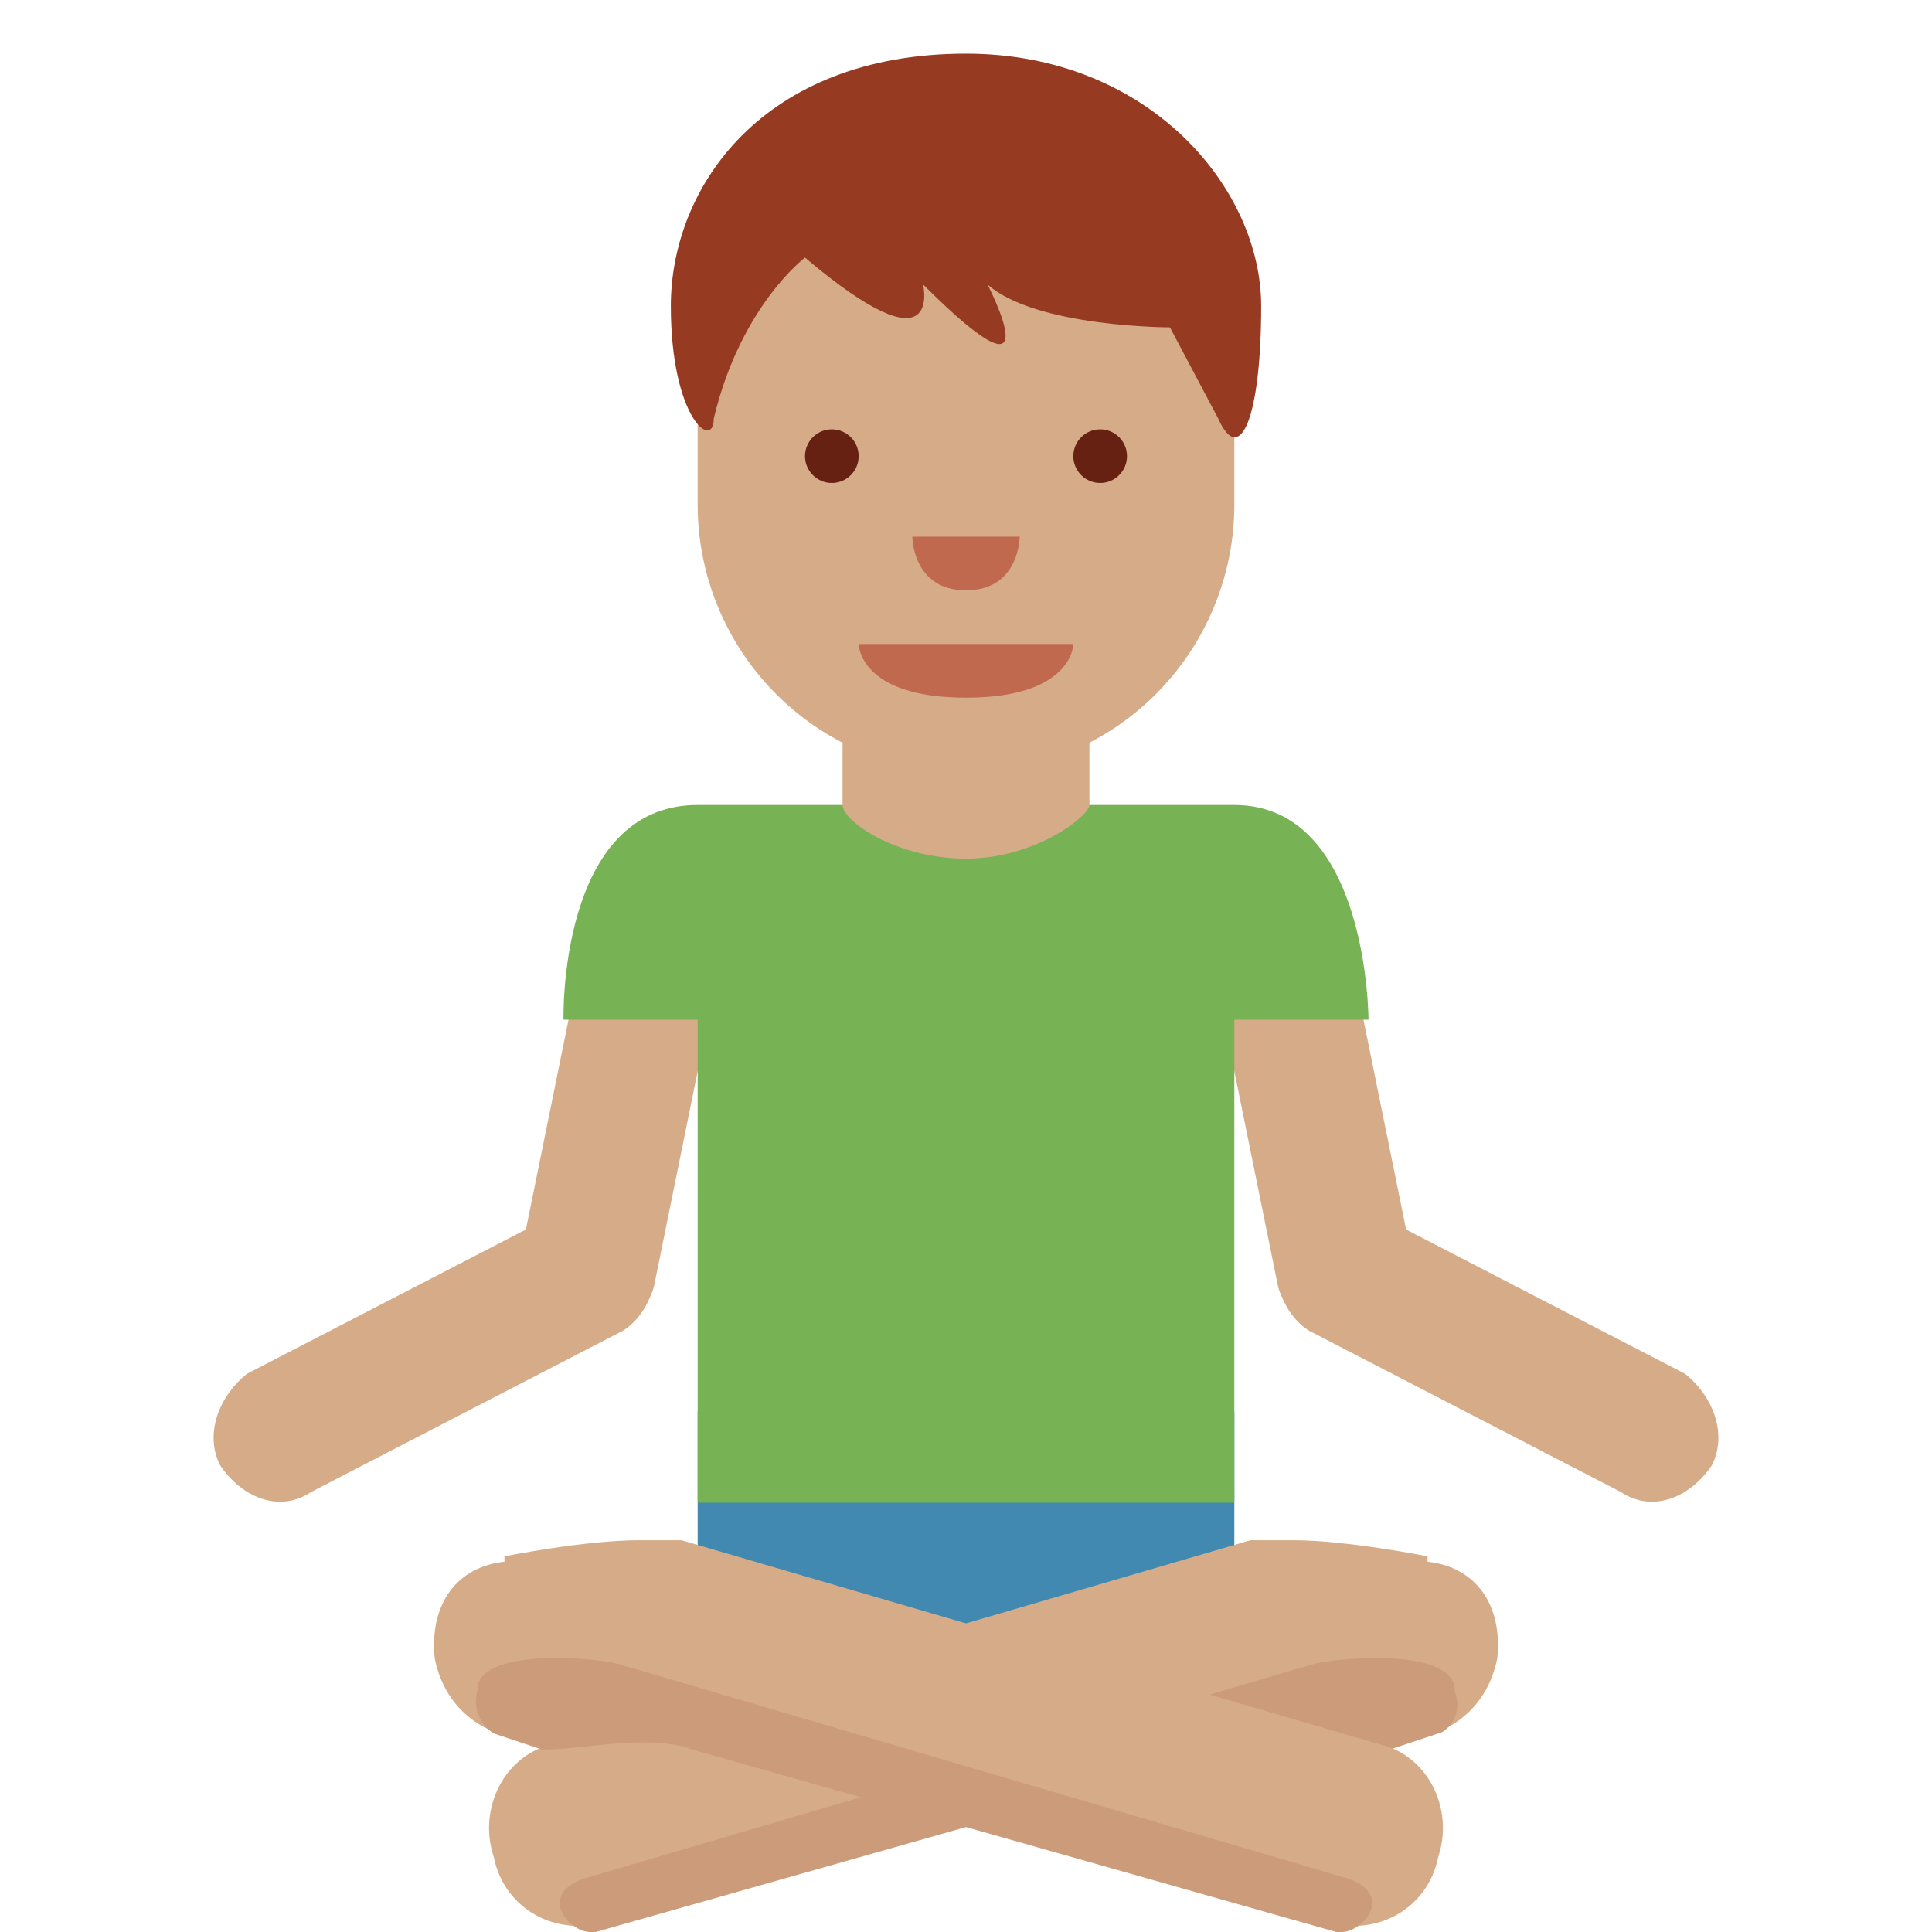 <svg xmlns="http://www.w3.org/2000/svg" viewBox="0 0 36 36"><g fill="#D5AB88"><path d="M11.6 24.8l-5.8 3c-.6.4-1.3.1-1.7-.5-.3-.6 0-1.3.5-1.7l5.8-3c.6-.3 1.4 0 1.7.5.3.6 0 1.4-.5 1.7z"/><path d="M13.5 17.5l-1.3 6.4c-.1.6-.8 1-1.5 1-.6-.2-1-.8-1-1.5L11 17c.2-.7.8-1.1 1.5-1 .7.2 1.1.8 1 1.5z"/></g><g fill="#D5AB88"><path d="M24.4 24.8l5.8 3c.6.4 1.3.1 1.7-.5.3-.6 0-1.3-.5-1.7l-5.8-3c-.6-.3-1.4 0-1.7.5-.3.6 0 1.4.5 1.7z"/><path d="M22.5 17.5l1.3 6.4c.1.6.8 1 1.5 1 .6-.2 1-.8 1-1.5L25 17c-.2-.7-.8-1.1-1.5-1-.7.2-1.1.8-1 1.5z"/></g><path fill="#4289B1" d="M23 31.8s0 1.2-5 1.2-5-1.3-5-1.3v-5.4h10v5.4z"/><path fill="#77B255" d="M23 15H13c-2.6 0-2.5 4-2.5 4H13v9h10v-9h2.5s0-4-2.5-4z"/><path fill="#D5AB88" d="M15.7 10.4V15c0 .3 1 1 2.3 1 1.3 0 2.3-.8 2.3-1v-4.7h-4.6z"/><path fill="#D5AB88" d="M23 4H13v5.4a5 5 0 1 0 10 0V4z"/><path fill="#C1694F" d="M20 12h-4s0 1 2 1 2-1 2-1z"/><circle fill="#662113" cx="15.5" cy="8.5" r=".5"/><circle fill="#662113" cx="20.5" cy="8.5" r=".5"/><path fill="#C1694F" d="M17 10h2s0 1-1 1-1-1-1-1z"/><path fill="#963B22" d="M18 1c3.4 0 5.5 2.5 5.5 4.7 0 2.1-.4 3-.8 2.1l-.9-1.7s-2.5 0-3.4-.8c0 0 1.3 2.5-1.2 0 0 0 .4 1.7-2.2-.5 0 0-1.2.9-1.7 3 0 .6-.8 0-.8-2.1C12.5 3.5 14.2 1 18 1"/><path fill="#D5AB88" d="M26.6 29s-1.5-.3-2.5-.3h-.8l-13 3.8c-.9.2-1.4 1.2-1.1 2.1.2 1 1.2 1.5 2.1 1.2l12-3.4c.9-.2 2 0 2.8 0 .8 0 1.6-.5 1.8-1.5.1-1-.4-1.7-1.3-1.8z"/><path fill="#CC9B7A" d="M27.1 31.4c-.2-.7-2.2-.5-2.6-.4l-13.6 4c-.9.3-.3 1 .1 1h.1l12-3.4c.8-.3 2 0 2.8 0l.9-.3c.1 0 .5-.3.3-.8z"/><path fill="#D5AB88" d="M9.4 29s1.5-.3 2.5-.3h.8l13 3.8c.9.2 1.4 1.2 1.1 2.1-.2 1-1.2 1.5-2.1 1.2l-12-3.4c-.9-.2-2 0-2.8 0-.8 0-1.6-.5-1.8-1.5-.1-1 .4-1.7 1.3-1.8z"/><path fill="#CC9B7A" d="M8.9 31.4c.2-.7 2.2-.5 2.6-.4l13.6 4c.9.3.3 1-.1 1h-.1l-12-3.4c-.8-.3-2 0-2.8 0l-.9-.3a.7.7 0 0 1-.3-.8z"/></svg>